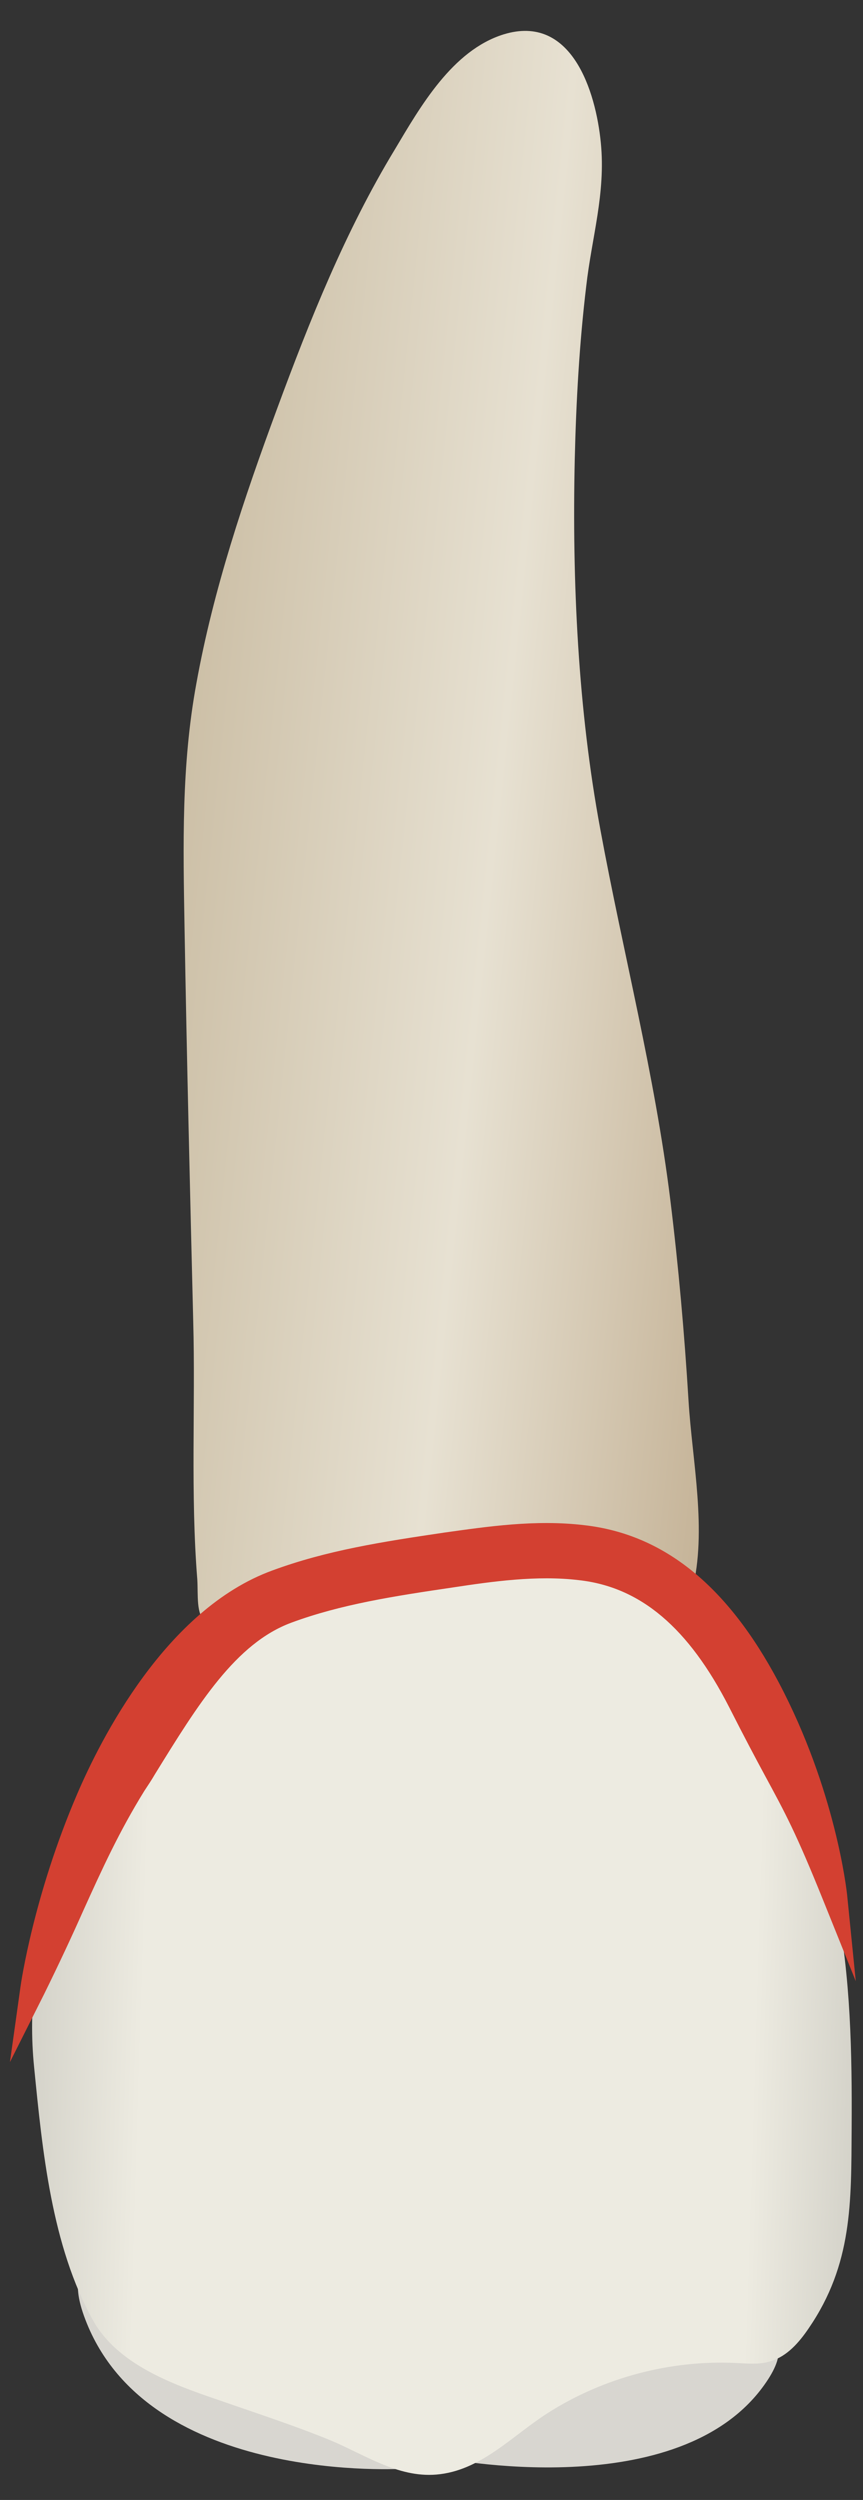 <svg width="19" height="55" viewBox="0 0 19 55" fill="none" xmlns="http://www.w3.org/2000/svg">
<rect x="0" y="0" width="19" height="55" fill="#333333" stroke="none"/>
<path d="M9.695 54.069C9.695 54.069 14.997 55.166 16.869 52.409C18.75 49.662 10.329 52.409 9.695 54.069Z" fill="#D8D6D0"/>
<path d="M8.921 54.312C8.921 54.312 3.277 54.694 1.879 51.032C0.47 47.37 8.589 52.189 8.921 54.312Z" fill="#D8D6D0"/>
<path d="M6.667 33.778C6.587 33.818 6.506 33.868 6.426 33.919C4.987 34.925 3.78 36.554 2.865 38.023C1.476 40.257 0.48 42.822 0.752 45.488C0.933 47.309 1.134 49.412 2.05 51.052C2.583 52.008 3.78 52.45 4.756 52.782C5.591 53.074 6.436 53.346 7.251 53.678C8.006 53.989 8.75 54.513 9.605 54.442C10.581 54.362 11.265 53.597 12.05 53.094C13.277 52.309 14.756 51.917 16.205 51.987C16.456 51.998 16.728 52.028 16.97 51.947C17.332 51.837 17.593 51.535 17.805 51.223C18.77 49.814 18.74 48.456 18.75 46.826C18.76 45.166 18.73 43.496 18.408 41.867C17.845 38.959 15.923 36.544 14.907 33.798C14.847 33.637 14.786 33.476 14.686 33.345C14.505 33.124 14.203 33.023 13.921 33.003C13.378 32.963 12.835 33.043 12.301 33.104C11.285 33.214 10.299 33.325 9.283 33.395C8.478 33.466 7.422 33.405 6.667 33.778Z" fill="url(#paint0_linear_78_5650)"/>
<path d="M4.525 35.688C4.566 35.718 4.606 35.738 4.656 35.758C4.928 35.829 5.743 35.426 6.034 35.356C7 35.104 7.976 34.893 8.952 34.722C9.988 34.541 11.045 34.36 12.101 34.35C12.664 34.35 13.228 34.38 13.771 34.501C14.254 34.611 14.787 34.943 15.24 34.984C15.572 33.676 15.24 32.147 15.159 30.819C15.069 29.34 14.938 27.861 14.757 26.392C14.415 23.635 13.721 20.979 13.218 18.253C12.725 15.607 12.594 12.8 12.654 10.104C12.684 8.836 12.755 7.558 12.906 6.301C13.027 5.224 13.338 4.258 13.228 3.142C13.117 2.005 12.584 0.295 11.085 0.757C9.958 1.109 9.254 2.347 8.69 3.293C7.604 5.083 6.819 7.045 6.095 9.007C5.37 10.969 4.696 12.971 4.324 15.033C3.992 16.834 4.032 18.595 4.063 20.416C4.113 23.303 4.183 26.181 4.254 29.068C4.304 30.929 4.193 32.871 4.344 34.752C4.364 35.094 4.314 35.517 4.525 35.688Z" fill="url(#paint1_linear_78_5650)"/>
<path d="M0.723 43.758C0.723 43.758 0.994 41.796 1.95 39.582C2.795 37.611 4.254 35.478 6.085 34.804C7.252 34.371 8.469 34.18 9.828 33.979C10.753 33.848 11.799 33.697 12.846 33.818C14.526 34.009 15.824 35.105 16.9 37.128C18.148 39.482 18.379 41.705 18.379 41.705C17.494 39.532 17.413 39.613 16.297 37.429C15.351 35.588 14.234 34.653 12.775 34.482C11.809 34.371 10.813 34.512 9.928 34.643C8.61 34.834 7.433 35.025 6.326 35.427C4.918 35.95 4.043 37.5 2.956 39.25C2.041 40.719 1.628 41.947 0.723 43.758Z" fill="#D34031"/>
<path d="M0.219 45.367L0.45 43.718C0.46 43.637 0.742 41.695 1.698 39.472C2.211 38.275 3.649 35.407 5.994 34.552C7.191 34.11 8.418 33.919 9.786 33.717C10.722 33.587 11.789 33.425 12.875 33.556C14.616 33.758 16.014 34.884 17.141 37.007C18.398 39.381 18.64 41.595 18.65 41.685L18.841 43.587L18.127 41.816C17.523 40.317 17.292 39.895 16.839 39.059C16.638 38.687 16.396 38.234 16.054 37.56C15.159 35.81 14.102 34.914 12.744 34.764C11.819 34.653 10.833 34.794 9.968 34.925C8.67 35.116 7.503 35.297 6.416 35.699C5.189 36.152 4.364 37.49 3.408 39.039C3.338 39.16 3.257 39.281 3.177 39.402C2.623 40.297 2.251 41.112 1.828 42.047C1.577 42.611 1.305 43.194 0.973 43.868L0.219 45.367ZM12.03 34.059C11.275 34.059 10.531 34.17 9.857 34.261C8.519 34.452 7.311 34.643 6.175 35.065C4.696 35.609 3.207 37.339 2.201 39.693C1.989 40.176 1.818 40.649 1.667 41.092C1.979 40.428 2.291 39.804 2.714 39.12C2.794 38.999 2.865 38.878 2.935 38.758C3.941 37.118 4.816 35.709 6.215 35.196C7.342 34.784 8.539 34.593 9.877 34.401C10.772 34.271 11.789 34.13 12.784 34.24C14.344 34.422 15.531 35.397 16.517 37.329C16.859 37.993 17.101 38.446 17.302 38.818C17.342 38.889 17.372 38.949 17.402 39.009C17.201 38.466 16.96 37.872 16.638 37.279C15.591 35.297 14.364 34.291 12.795 34.11C12.543 34.069 12.291 34.059 12.03 34.059Z" fill="#D34031"/>
<defs>
<linearGradient id="paint0_linear_78_5650" x1="24.698" y1="44.139" x2="-5.538" y2="43.207" gradientUnits="userSpaceOnUse">
<stop stop-color="#94938C"/>
<stop offset="0.267" stop-color="#EDEBE1"/>
<stop offset="0.712" stop-color="#EDEBE1"/>
<stop offset="1" stop-color="#94938C"/>
</linearGradient>
<linearGradient id="paint1_linear_78_5650" x1="18.162" y1="19.267" x2="3.803" y2="17.759" gradientUnits="userSpaceOnUse">
<stop stop-color="#BFAB8D"/>
<stop offset="0.508" stop-color="#E7E1D2"/>
<stop offset="1" stop-color="#CCBFA6"/>
</linearGradient>
</defs>
</svg>
